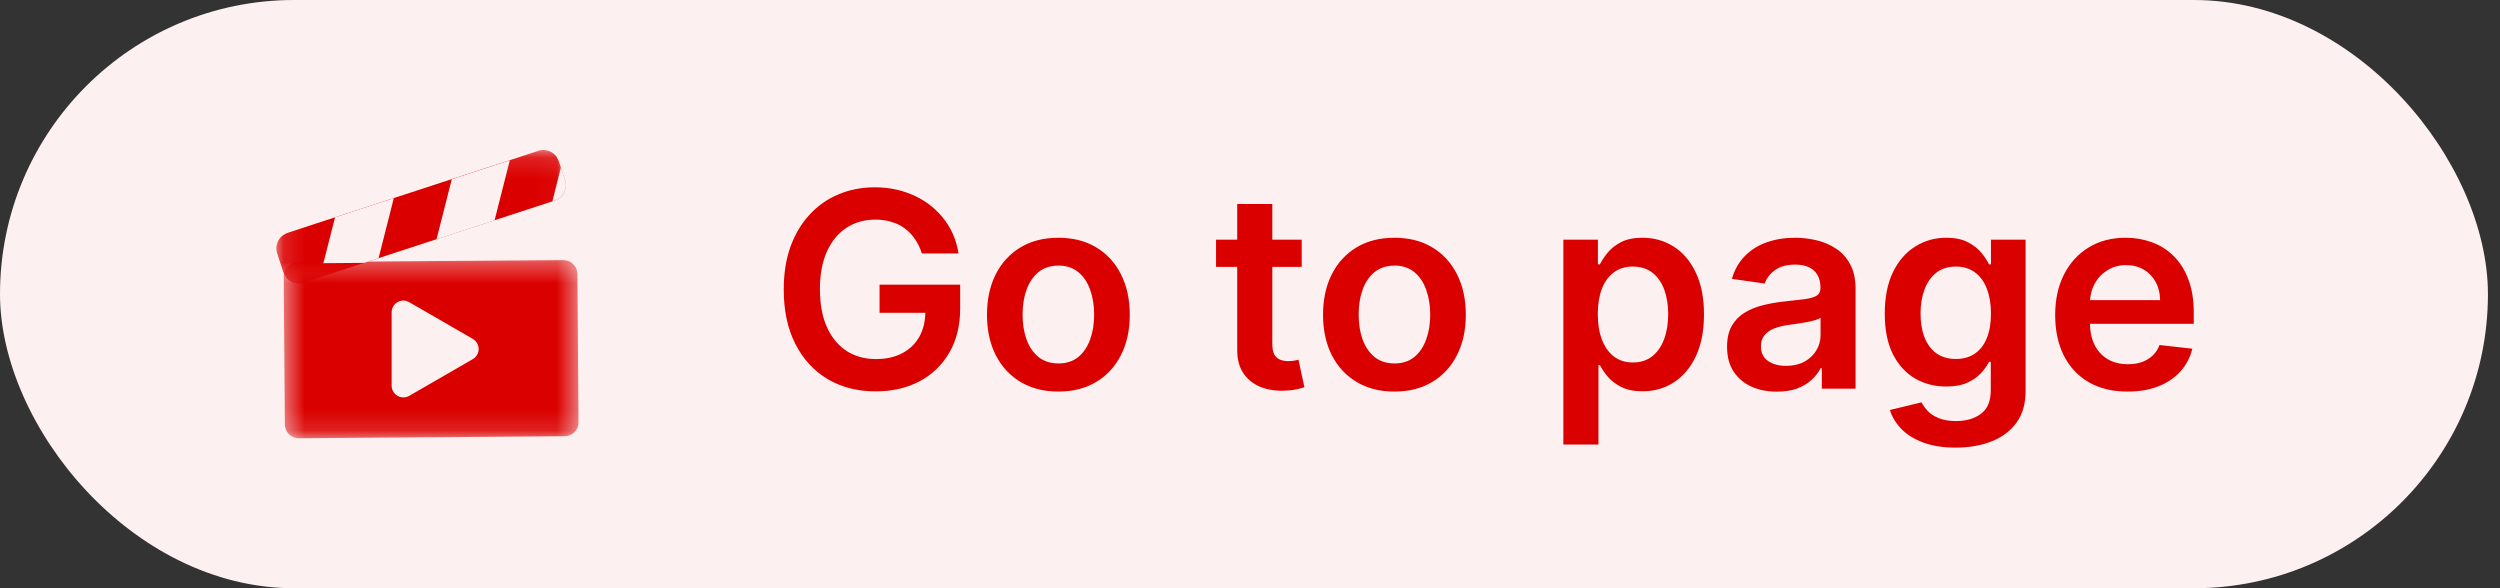<svg width="119" height="28" viewBox="0 0 119 28" fill="none" xmlns="http://www.w3.org/2000/svg">
<rect x="0" y="0" width="119" height="28" fill="#333333" stroke="none"/>
<rect width="118.426" height="28" rx="14" fill="#FDF0F0"/>
<path d="M13.527 12.974C13.581 12.774 13.731 12.605 13.923 12.528C13.731 12.605 13.581 12.77 13.527 12.974Z" fill="#DB0000"/>
<path d="M27.122 20.715C27.314 20.638 27.464 20.473 27.518 20.269C27.464 20.469 27.314 20.634 27.122 20.715Z" fill="#DB0000"/>
<mask id="mask0_506_36140" style="mask-type:luminance" maskUnits="userSpaceOnUse" x="13" y="20" width="2" height="1">
<path d="M13.57 20.363H14.085V20.857H13.57V20.363Z" fill="white"/>
</mask>
<g mask="url(#mask0_506_36140)">
<path d="M14.069 20.844C13.851 20.79 13.67 20.621 13.597 20.405C13.666 20.621 13.846 20.79 14.069 20.844Z" fill="#DB0000"/>
</g>
<mask id="mask1_506_36140" style="mask-type:luminance" maskUnits="userSpaceOnUse" x="13" y="12" width="15" height="9">
<path d="M13.467 12.328H27.543V20.859H13.467V12.328Z" fill="white"/>
</mask>
<g mask="url(#mask1_506_36140)">
<path d="M26.831 12.381H26.815C24.244 12.4 21.674 12.419 19.103 12.438C17.455 12.45 15.81 12.465 14.162 12.477C13.805 12.481 13.501 12.781 13.505 13.135C13.524 15.492 13.54 17.849 13.559 20.203C13.563 20.561 13.858 20.861 14.212 20.861H14.216C15.93 20.849 17.639 20.834 19.353 20.822L21.939 20.803L24.41 20.784L26.88 20.765C27.238 20.761 27.541 20.461 27.538 20.107C27.518 17.749 27.503 15.392 27.484 13.038C27.484 12.685 27.184 12.381 26.831 12.381Z" fill="#DB0000"/>
</g>
<mask id="mask2_506_36140" style="mask-type:luminance" maskUnits="userSpaceOnUse" x="13" y="7" width="14" height="7">
<path d="M13.13 7.138H26.966V13.51H13.13V7.138Z" fill="white"/>
</mask>
<g mask="url(#mask2_506_36140)">
<path d="M25.67 7.165C24.948 7.403 24.229 7.638 23.507 7.873C23.503 7.873 23.503 7.873 23.5 7.873C20.629 8.815 17.755 9.753 14.885 10.692C14.765 10.73 14.65 10.768 14.531 10.807C14.266 10.896 14.001 10.98 13.736 11.069C13.54 11.134 13.374 11.238 13.267 11.422C13.244 11.461 13.221 11.503 13.206 11.549C13.148 11.699 13.132 11.872 13.182 12.022C13.19 12.053 13.198 12.08 13.209 12.107C13.298 12.376 13.386 12.645 13.47 12.911C13.536 13.107 13.64 13.272 13.82 13.38C13.989 13.484 14.228 13.53 14.42 13.464C17.294 12.526 20.168 11.588 23.042 10.646C24.145 10.284 25.251 9.922 26.354 9.565C26.55 9.499 26.716 9.396 26.823 9.215C26.927 9.046 26.973 8.807 26.908 8.615C26.812 8.319 26.716 8.023 26.616 7.723C26.55 7.527 26.447 7.361 26.266 7.253C26.151 7.184 26.009 7.142 25.866 7.138C25.801 7.138 25.732 7.146 25.67 7.165Z" fill="#DB0000"/>
</g>
<path d="M23.507 7.877C23.503 7.877 23.503 7.877 23.499 7.88L21.505 8.53C21.262 9.484 21.02 10.438 20.778 11.392L23.042 10.653L23.541 10.492C23.783 9.538 24.025 8.584 24.267 7.63L23.507 7.877Z" fill="#FDF0F0"/>
<path d="M26.292 9.587L26.354 9.568C26.569 9.499 26.723 9.383 26.822 9.214C26.934 9.029 26.968 8.795 26.907 8.614L26.699 7.976C26.565 8.514 26.43 9.053 26.292 9.587Z" fill="#FDF0F0"/>
<path d="M17.359 9.883L15.949 10.344C15.764 11.071 15.58 11.802 15.392 12.528C16.041 12.525 16.691 12.517 17.34 12.513L18.02 12.29C18.262 11.336 18.504 10.383 18.746 9.429L17.359 9.883Z" fill="#FDF0F0"/>
<path d="M19.203 14.306C19.107 14.306 19.011 14.333 18.926 14.379C18.841 14.429 18.768 14.498 18.718 14.583C18.692 14.625 18.672 14.671 18.661 14.722C18.649 14.768 18.642 14.818 18.642 14.864V18.36C18.642 18.556 18.749 18.74 18.918 18.84C19.003 18.89 19.099 18.917 19.199 18.917C19.299 18.917 19.395 18.89 19.483 18.84C20.49 18.259 21.5 17.675 22.507 17.094C22.676 16.998 22.784 16.81 22.784 16.614C22.784 16.417 22.676 16.229 22.507 16.133L20.125 14.756L19.483 14.387C19.449 14.368 19.41 14.352 19.372 14.337C19.318 14.314 19.26 14.306 19.203 14.306Z" fill="#FDF0F0"/>
<path d="M43.88 12.065C43.803 11.815 43.697 11.592 43.562 11.395C43.429 11.195 43.269 11.024 43.081 10.883C42.897 10.741 42.684 10.635 42.444 10.564C42.204 10.49 41.943 10.454 41.66 10.454C41.152 10.454 40.699 10.581 40.302 10.837C39.905 11.092 39.593 11.468 39.365 11.963C39.141 12.456 39.028 13.056 39.028 13.764C39.028 14.477 39.141 15.082 39.365 15.578C39.59 16.073 39.902 16.45 40.302 16.709C40.702 16.964 41.167 17.092 41.697 17.092C42.177 17.092 42.592 17 42.943 16.815C43.297 16.63 43.569 16.369 43.76 16.03C43.951 15.689 44.046 15.289 44.046 14.83L44.434 14.89H41.867V13.551H45.704V14.687C45.704 15.496 45.531 16.196 45.187 16.787C44.842 17.378 44.368 17.834 43.765 18.154C43.161 18.471 42.469 18.629 41.687 18.629C40.816 18.629 40.051 18.434 39.393 18.043C38.737 17.649 38.225 17.09 37.856 16.367C37.489 15.641 37.306 14.779 37.306 13.782C37.306 13.019 37.414 12.337 37.629 11.737C37.848 11.137 38.153 10.627 38.544 10.209C38.934 9.787 39.393 9.467 39.919 9.249C40.445 9.027 41.018 8.916 41.636 8.916C42.16 8.916 42.648 8.993 43.1 9.147C43.552 9.298 43.954 9.513 44.305 9.793C44.659 10.073 44.95 10.406 45.177 10.79C45.405 11.175 45.554 11.6 45.625 12.065H43.88ZM50.379 18.639C49.687 18.639 49.086 18.486 48.578 18.181C48.071 17.877 47.677 17.451 47.397 16.903C47.12 16.355 46.981 15.715 46.981 14.982C46.981 14.25 47.12 13.608 47.397 13.057C47.677 12.506 48.071 12.079 48.578 11.774C49.086 11.469 49.687 11.317 50.379 11.317C51.071 11.317 51.672 11.469 52.179 11.774C52.687 12.079 53.08 12.506 53.357 13.057C53.637 13.608 53.777 14.25 53.777 14.982C53.777 15.715 53.637 16.355 53.357 16.903C53.08 17.451 52.687 17.877 52.179 18.181C51.672 18.486 51.071 18.639 50.379 18.639ZM50.388 17.3C50.764 17.3 51.078 17.197 51.33 16.99C51.582 16.781 51.77 16.501 51.893 16.15C52.019 15.799 52.082 15.409 52.082 14.978C52.082 14.544 52.019 14.151 51.893 13.8C51.77 13.447 51.582 13.165 51.33 12.956C51.078 12.746 50.764 12.642 50.388 12.642C50.004 12.642 49.683 12.746 49.428 12.956C49.176 13.165 48.986 13.447 48.86 13.8C48.737 14.151 48.675 14.544 48.675 14.978C48.675 15.409 48.737 15.799 48.86 16.15C48.986 16.501 49.176 16.781 49.428 16.99C49.683 17.197 50.004 17.3 50.388 17.3ZM61.961 11.409V12.702H57.884V11.409H61.961ZM58.891 9.71H60.562V16.367C60.562 16.592 60.596 16.764 60.663 16.884C60.734 17.001 60.826 17.081 60.94 17.124C61.054 17.167 61.18 17.189 61.319 17.189C61.423 17.189 61.519 17.181 61.605 17.166C61.694 17.15 61.762 17.137 61.808 17.124L62.09 18.431C62.001 18.462 61.873 18.495 61.707 18.532C61.544 18.569 61.343 18.591 61.106 18.597C60.688 18.609 60.311 18.546 59.975 18.408C59.64 18.266 59.374 18.048 59.177 17.752C58.983 17.457 58.888 17.087 58.891 16.644V9.71ZM66.375 18.639C65.683 18.639 65.082 18.486 64.575 18.181C64.067 17.877 63.673 17.451 63.393 16.903C63.116 16.355 62.977 15.715 62.977 14.982C62.977 14.25 63.116 13.608 63.393 13.057C63.673 12.506 64.067 12.079 64.575 11.774C65.082 11.469 65.683 11.317 66.375 11.317C67.067 11.317 67.668 11.469 68.175 11.774C68.683 12.079 69.076 12.506 69.353 13.057C69.633 13.608 69.773 14.25 69.773 14.982C69.773 15.715 69.633 16.355 69.353 16.903C69.076 17.451 68.683 17.877 68.175 18.181C67.668 18.486 67.067 18.639 66.375 18.639ZM66.384 17.3C66.76 17.3 67.074 17.197 67.326 16.99C67.578 16.781 67.766 16.501 67.889 16.15C68.015 15.799 68.079 15.409 68.079 14.978C68.079 14.544 68.015 14.151 67.889 13.8C67.766 13.447 67.578 13.165 67.326 12.956C67.074 12.746 66.76 12.642 66.384 12.642C66 12.642 65.68 12.746 65.424 12.956C65.172 13.165 64.982 13.447 64.856 13.8C64.733 14.151 64.672 14.544 64.672 14.978C64.672 15.409 64.733 15.799 64.856 16.15C64.982 16.501 65.172 16.781 65.424 16.99C65.68 17.197 66 17.3 66.384 17.3ZM74.416 21.159V11.409H76.059V12.582H76.156C76.242 12.409 76.364 12.226 76.521 12.032C76.678 11.835 76.89 11.668 77.158 11.529C77.426 11.387 77.767 11.317 78.183 11.317C78.731 11.317 79.225 11.457 79.665 11.737C80.108 12.014 80.459 12.425 80.717 12.97C80.979 13.511 81.11 14.176 81.11 14.964C81.11 15.742 80.982 16.404 80.727 16.949C80.471 17.494 80.123 17.909 79.683 18.195C79.243 18.482 78.745 18.625 78.188 18.625C77.781 18.625 77.444 18.557 77.176 18.422C76.909 18.286 76.693 18.123 76.53 17.932C76.37 17.738 76.246 17.555 76.156 17.383H76.087V21.159H74.416ZM76.055 14.954C76.055 15.413 76.119 15.815 76.249 16.159C76.381 16.504 76.57 16.773 76.816 16.967C77.066 17.158 77.367 17.254 77.721 17.254C78.091 17.254 78.4 17.155 78.649 16.958C78.898 16.758 79.086 16.486 79.212 16.141C79.342 15.793 79.406 15.398 79.406 14.954C79.406 14.514 79.343 14.124 79.217 13.782C79.091 13.44 78.903 13.173 78.654 12.979C78.404 12.785 78.094 12.688 77.721 12.688C77.364 12.688 77.061 12.782 76.812 12.97C76.562 13.157 76.373 13.42 76.244 13.759C76.118 14.097 76.055 14.496 76.055 14.954ZM84.581 18.643C84.132 18.643 83.727 18.563 83.367 18.403C83.01 18.24 82.727 18 82.518 17.683C82.311 17.366 82.208 16.975 82.208 16.51C82.208 16.11 82.282 15.779 82.43 15.518C82.578 15.256 82.779 15.047 83.035 14.89C83.29 14.733 83.578 14.614 83.898 14.534C84.221 14.451 84.555 14.391 84.9 14.354C85.315 14.311 85.652 14.273 85.911 14.239C86.169 14.202 86.357 14.147 86.474 14.073C86.594 13.996 86.654 13.877 86.654 13.717V13.69C86.654 13.342 86.551 13.073 86.345 12.882C86.139 12.691 85.842 12.595 85.454 12.595C85.044 12.595 84.72 12.685 84.48 12.863C84.243 13.042 84.083 13.253 84 13.496L82.439 13.274C82.562 12.843 82.766 12.483 83.049 12.194C83.332 11.902 83.678 11.683 84.087 11.538C84.497 11.391 84.949 11.317 85.445 11.317C85.786 11.317 86.126 11.357 86.465 11.437C86.803 11.517 87.113 11.649 87.393 11.834C87.673 12.015 87.897 12.263 88.067 12.577C88.239 12.891 88.325 13.283 88.325 13.754V18.5H86.719V17.526H86.663C86.562 17.723 86.419 17.908 86.234 18.08C86.052 18.249 85.823 18.386 85.546 18.491C85.272 18.592 84.951 18.643 84.581 18.643ZM85.015 17.415C85.351 17.415 85.641 17.349 85.888 17.217C86.134 17.081 86.323 16.903 86.456 16.681C86.591 16.459 86.659 16.218 86.659 15.956V15.121C86.606 15.164 86.517 15.204 86.391 15.241C86.268 15.278 86.129 15.31 85.975 15.338C85.822 15.365 85.669 15.39 85.518 15.412C85.368 15.433 85.237 15.452 85.126 15.467C84.877 15.501 84.654 15.556 84.457 15.633C84.26 15.71 84.104 15.818 83.99 15.956C83.876 16.092 83.82 16.267 83.82 16.483C83.82 16.79 83.932 17.023 84.157 17.18C84.381 17.337 84.668 17.415 85.015 17.415ZM93.089 21.307C92.489 21.307 91.974 21.225 91.543 21.062C91.112 20.902 90.766 20.687 90.504 20.416C90.243 20.145 90.061 19.845 89.96 19.516L91.464 19.151C91.532 19.289 91.631 19.426 91.76 19.562C91.889 19.7 92.063 19.814 92.282 19.903C92.503 19.996 92.782 20.042 93.117 20.042C93.591 20.042 93.984 19.927 94.294 19.696C94.605 19.468 94.761 19.092 94.761 18.569V17.226H94.677C94.591 17.398 94.465 17.575 94.299 17.757C94.136 17.938 93.919 18.091 93.648 18.214C93.38 18.337 93.043 18.398 92.637 18.398C92.092 18.398 91.598 18.271 91.155 18.015C90.715 17.757 90.364 17.372 90.103 16.861C89.844 16.347 89.715 15.704 89.715 14.931C89.715 14.153 89.844 13.496 90.103 12.96C90.364 12.422 90.717 12.014 91.16 11.737C91.603 11.457 92.097 11.317 92.642 11.317C93.057 11.317 93.399 11.387 93.666 11.529C93.937 11.668 94.153 11.835 94.313 12.032C94.473 12.226 94.594 12.409 94.677 12.582H94.77V11.409H96.418V18.615C96.418 19.222 96.273 19.723 95.984 20.12C95.695 20.517 95.299 20.814 94.797 21.011C94.296 21.208 93.727 21.307 93.089 21.307ZM93.103 17.087C93.457 17.087 93.759 17.001 94.008 16.829C94.257 16.657 94.447 16.409 94.576 16.086C94.705 15.762 94.77 15.375 94.77 14.922C94.77 14.476 94.705 14.085 94.576 13.75C94.45 13.414 94.262 13.154 94.013 12.97C93.766 12.782 93.463 12.688 93.103 12.688C92.731 12.688 92.42 12.785 92.171 12.979C91.921 13.173 91.734 13.439 91.608 13.777C91.481 14.113 91.418 14.494 91.418 14.922C91.418 15.356 91.481 15.736 91.608 16.062C91.737 16.386 91.926 16.638 92.175 16.82C92.428 16.998 92.737 17.087 93.103 17.087ZM101.27 18.639C100.559 18.639 99.945 18.491 99.428 18.195C98.914 17.897 98.518 17.475 98.241 16.93C97.964 16.383 97.826 15.738 97.826 14.996C97.826 14.267 97.964 13.627 98.241 13.076C98.522 12.522 98.912 12.091 99.414 11.783C99.916 11.472 100.505 11.317 101.182 11.317C101.619 11.317 102.032 11.387 102.419 11.529C102.81 11.668 103.155 11.883 103.453 12.175C103.755 12.468 103.992 12.84 104.164 13.293C104.337 13.742 104.423 14.277 104.423 14.899V15.412H98.611V14.285H102.821C102.818 13.965 102.749 13.68 102.613 13.431C102.478 13.179 102.289 12.98 102.045 12.836C101.805 12.691 101.525 12.619 101.205 12.619C100.864 12.619 100.564 12.702 100.305 12.868C100.046 13.031 99.845 13.246 99.7 13.514C99.559 13.779 99.486 14.07 99.483 14.387V15.37C99.483 15.782 99.559 16.136 99.71 16.432C99.86 16.724 100.071 16.949 100.342 17.106C100.613 17.26 100.93 17.337 101.293 17.337C101.536 17.337 101.756 17.303 101.953 17.235C102.15 17.164 102.321 17.061 102.466 16.926C102.61 16.79 102.719 16.623 102.793 16.423L104.354 16.598C104.255 17.01 104.067 17.37 103.79 17.678C103.517 17.983 103.166 18.22 102.738 18.389C102.31 18.555 101.821 18.639 101.27 18.639Z" fill="#DB0000"/>
</svg>
